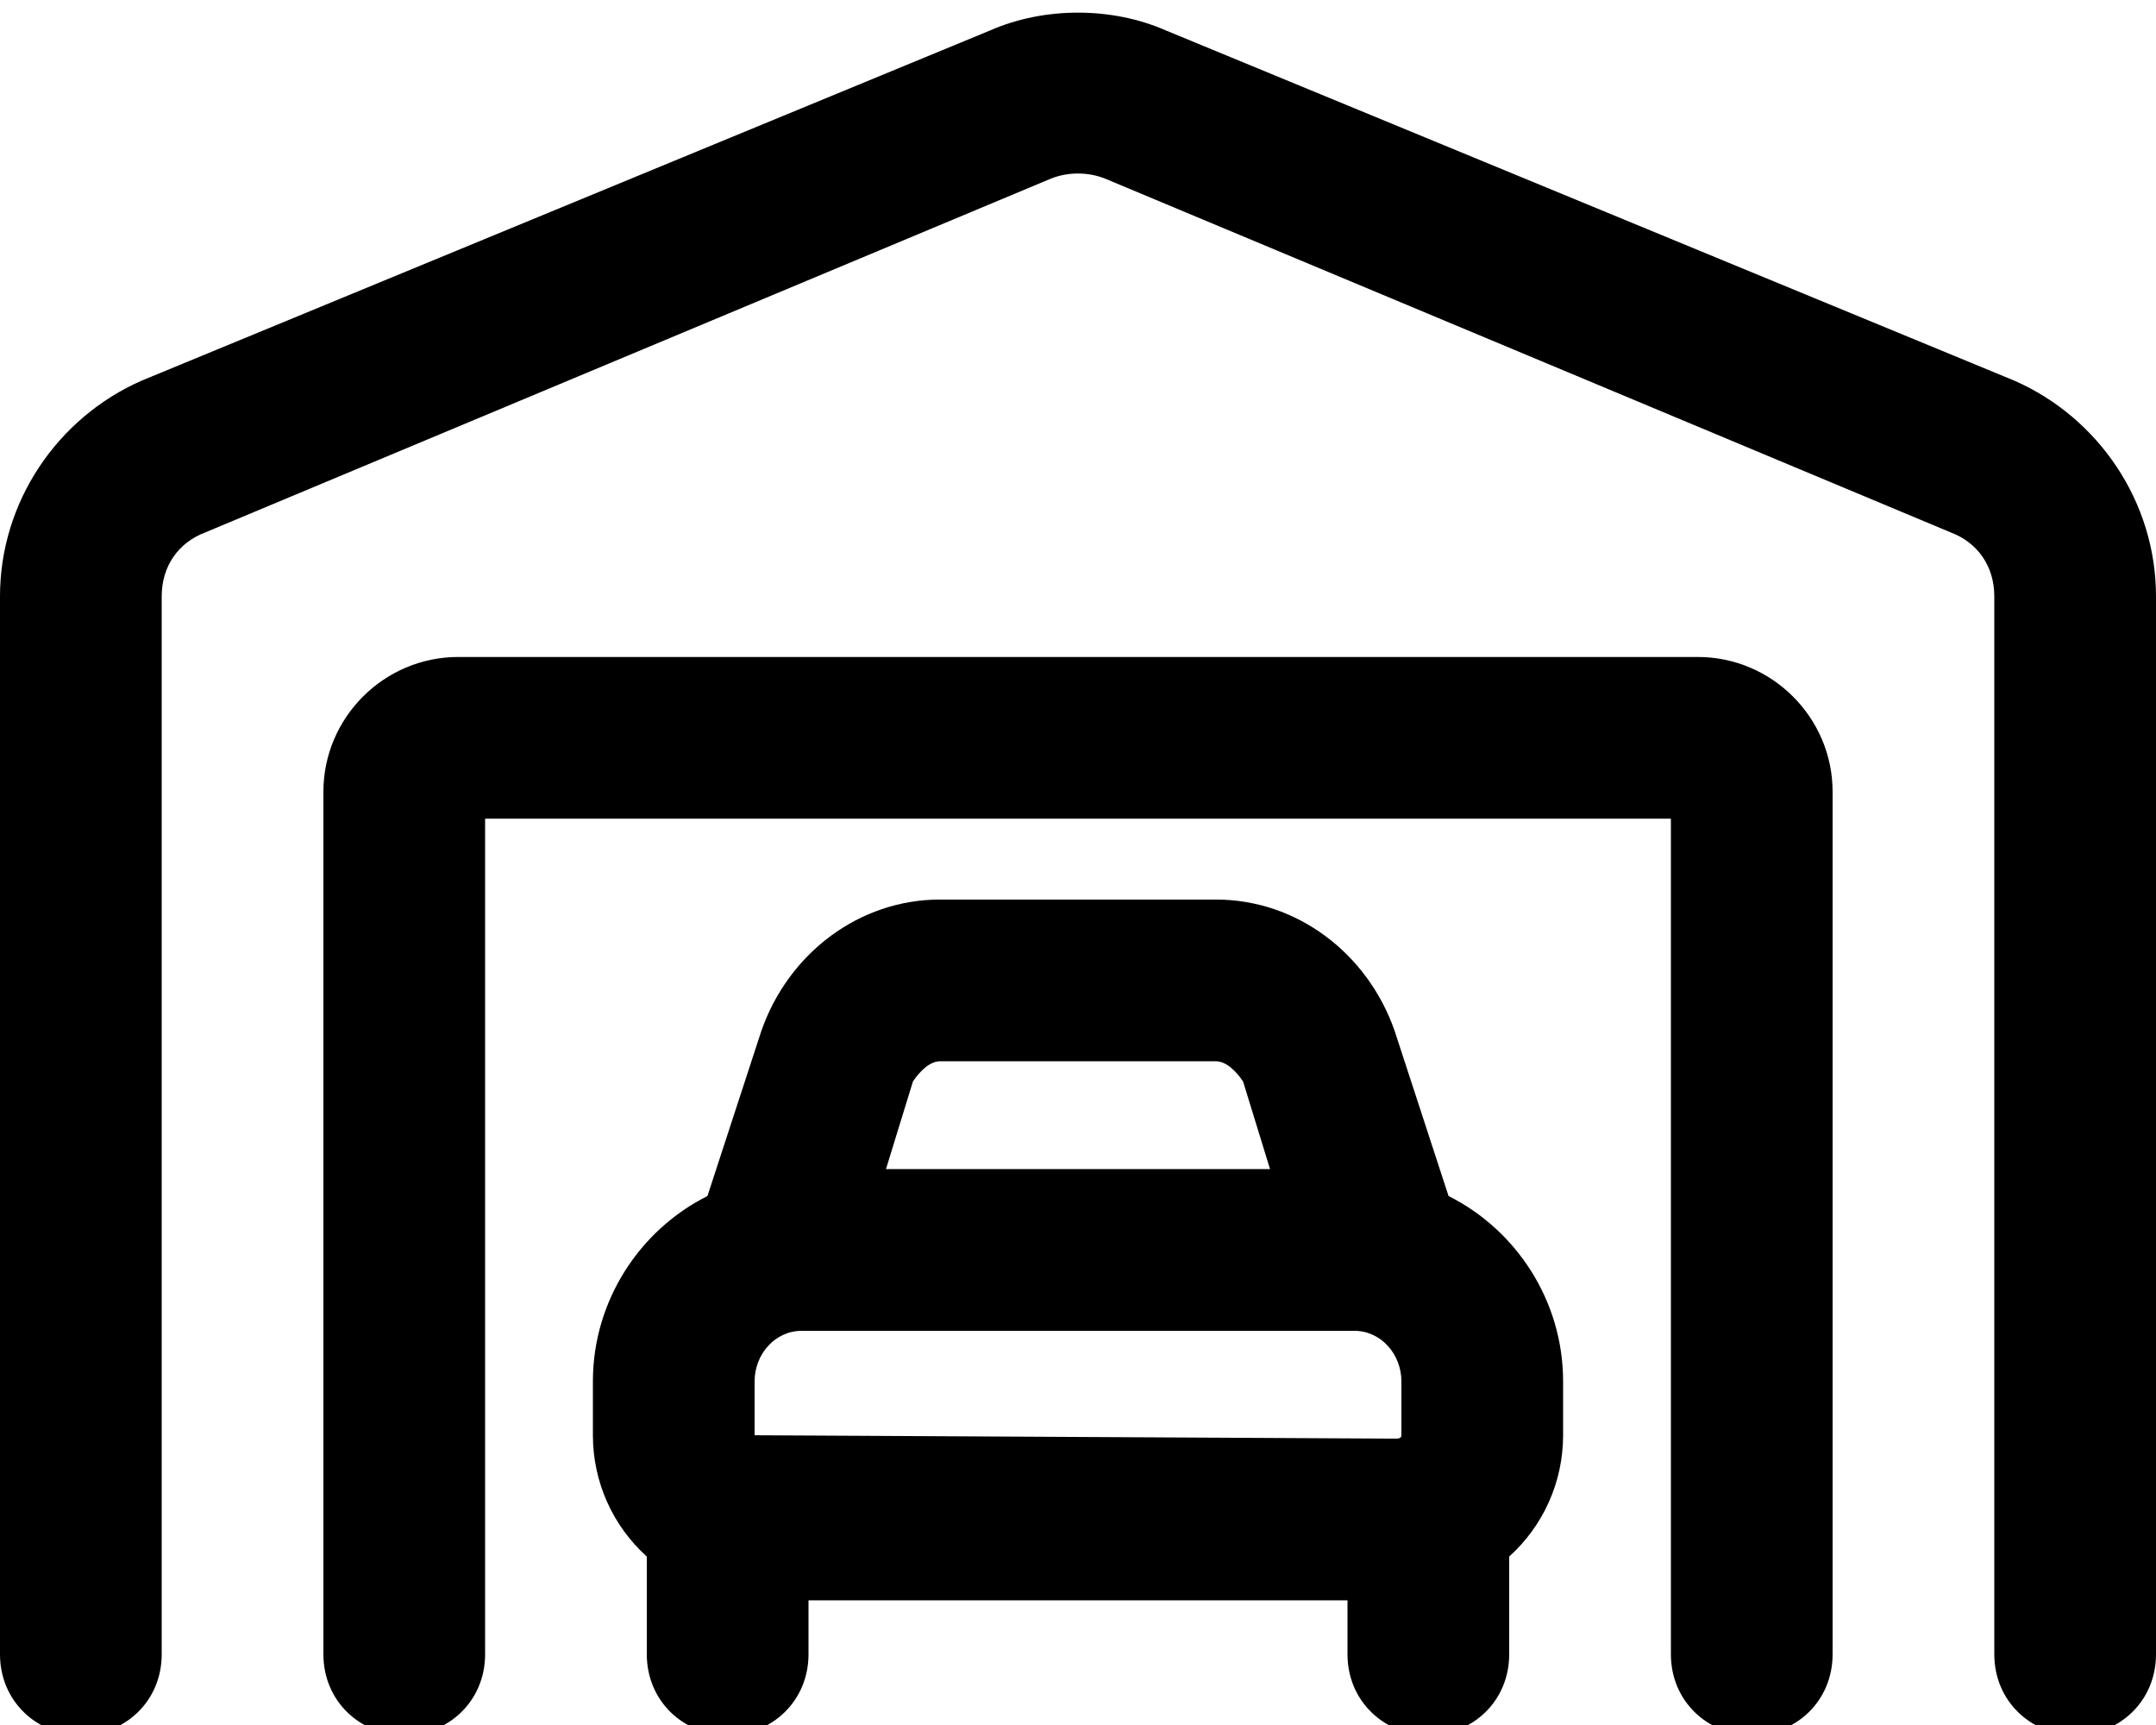 <svg xmlns="http://www.w3.org/2000/svg" viewBox="0 0 640 512"><!-- Font Awesome Pro 6.0.0-alpha1 by @fontawesome - https://fontawesome.com License - https://fontawesome.com/license (Commercial License) --><path d="M504 195H136C114 195 96 213 96 235V491C96 505 107 515 120 515C133 515 144 505 144 491V243H496V491C496 505 507 515 520 515C533 515 544 505 544 491V235C544 213 526 195 504 195ZM430 355L414 306C406 283 385 267 361 267H279C255 267 234 283 226 306L210 355C190 365 176 386 176 410V426C176 440 182 453 192 462V491C192 505 203 515 216 515S240 505 240 491V475H400V491C400 505 411 515 424 515S448 505 448 491V462C458 453 464 440 464 426V410C464 386 450 365 430 355ZM271 321C273 318 276 315 279 315H361C364 315 367 318 369 321L377 347H263L271 321ZM416 426C416 427 415 427 414 427L224 426V410C224 402 230 395 238 395H402C410 395 416 402 416 410V426ZM598 113L346 9C330 2 310 2 294 9L42 113C17 124 0 149 0 177V491C0 505 11 515 24 515C37 515 48 505 48 491V177C48 168 53 161 61 158L312 53C317 51 323 51 328 53L579 158C587 161 592 168 592 177V491C592 505 603 515 616 515C629 515 640 505 640 491V177C640 149 623 124 598 113Z"/></svg>